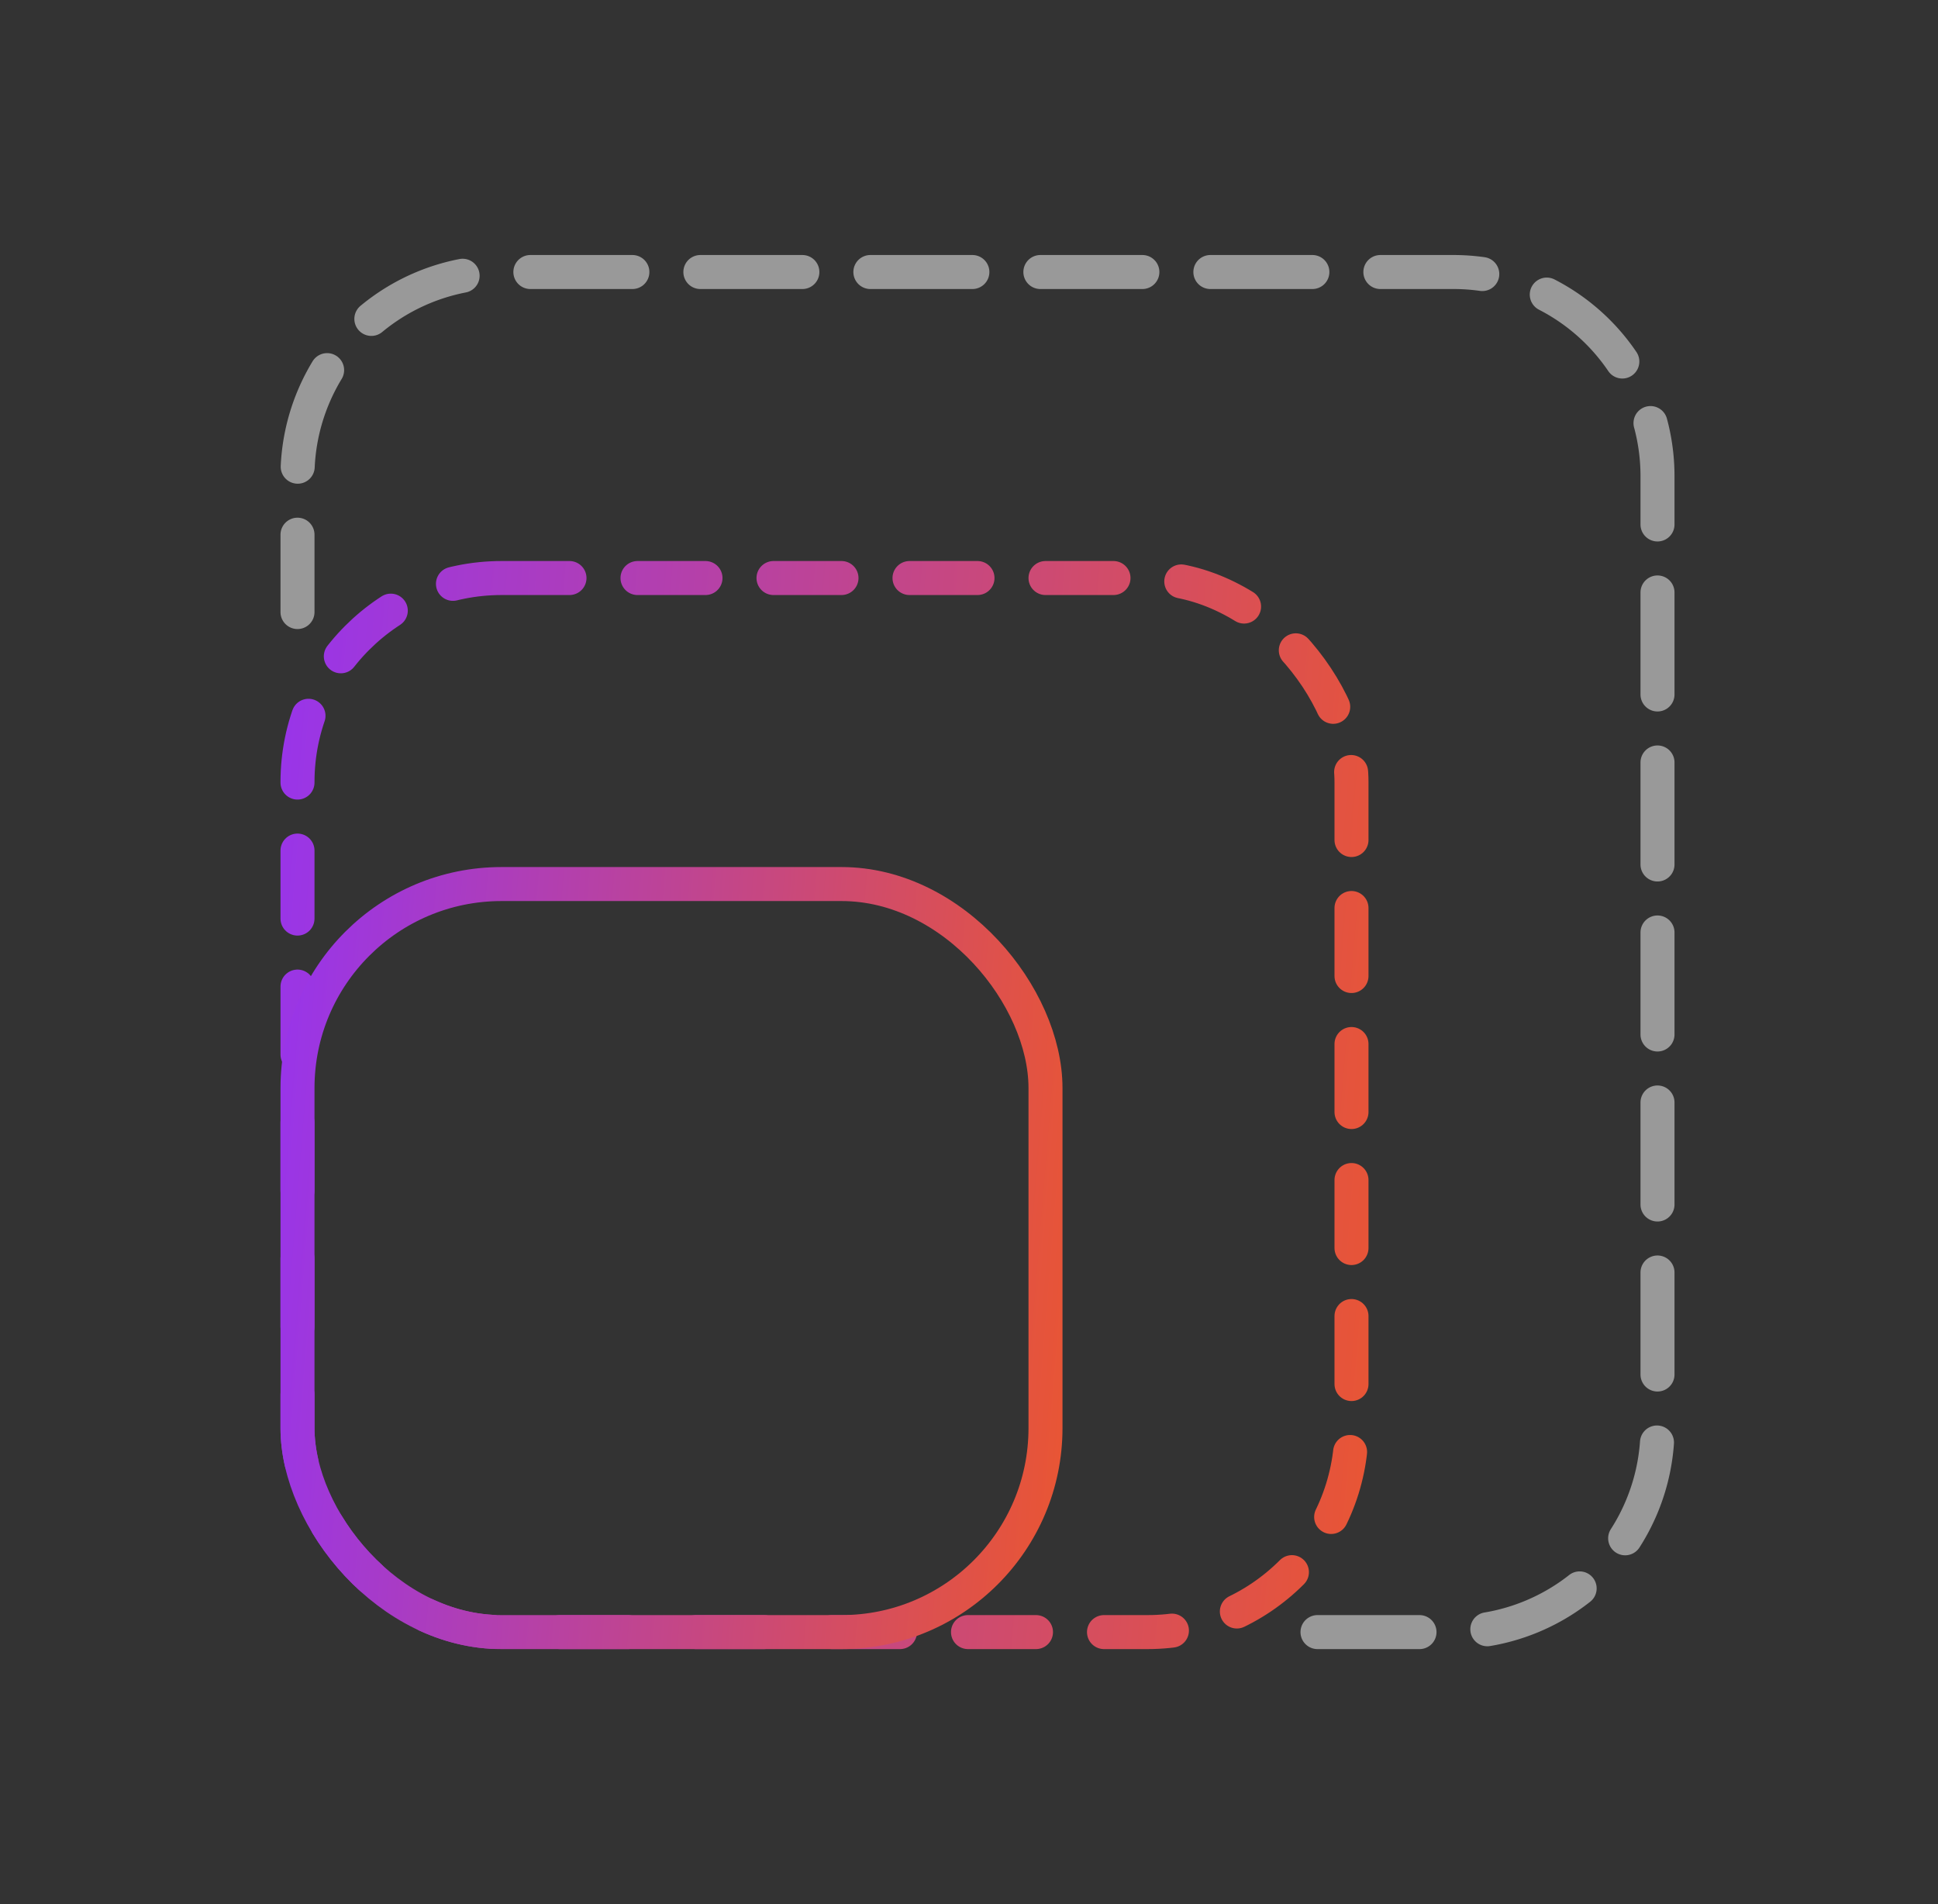 <svg width="57" height="56" fill="none" xmlns="http://www.w3.org/2000/svg"><rect width="100%" height="100%" fill="#333333" stroke="none"/><path opacity=".5" d="M38.75 48h4a6 6 0 006-6V14a6 6 0 00-6-6h-28a6 6 0 00-6 6v4" stroke="#fff" stroke-linecap="round" stroke-dasharray="3 2"/><rect x="8.75" y="17" width="31" height="31" rx="6" stroke="url(#paint0_linear_10559_4074)" stroke-linecap="round" stroke-linejoin="round" stroke-dasharray="2 2"/><rect x="8.75" y="26" width="22" height="22" rx="6" stroke="url(#paint1_linear_10559_4074)"/><defs><linearGradient id="paint0_linear_10559_4074" x1="8.75" y1="17" x2="42.059" y2="19.719" gradientUnits="userSpaceOnUse"><stop stop-color="#9935E8"/><stop offset="1" stop-color="#E85535"/></linearGradient><linearGradient id="paint1_linear_10559_4074" x1="8.75" y1="26" x2="32.388" y2="27.93" gradientUnits="userSpaceOnUse"><stop stop-color="#9935E8"/><stop offset="1" stop-color="#E85535"/></linearGradient></defs></svg>